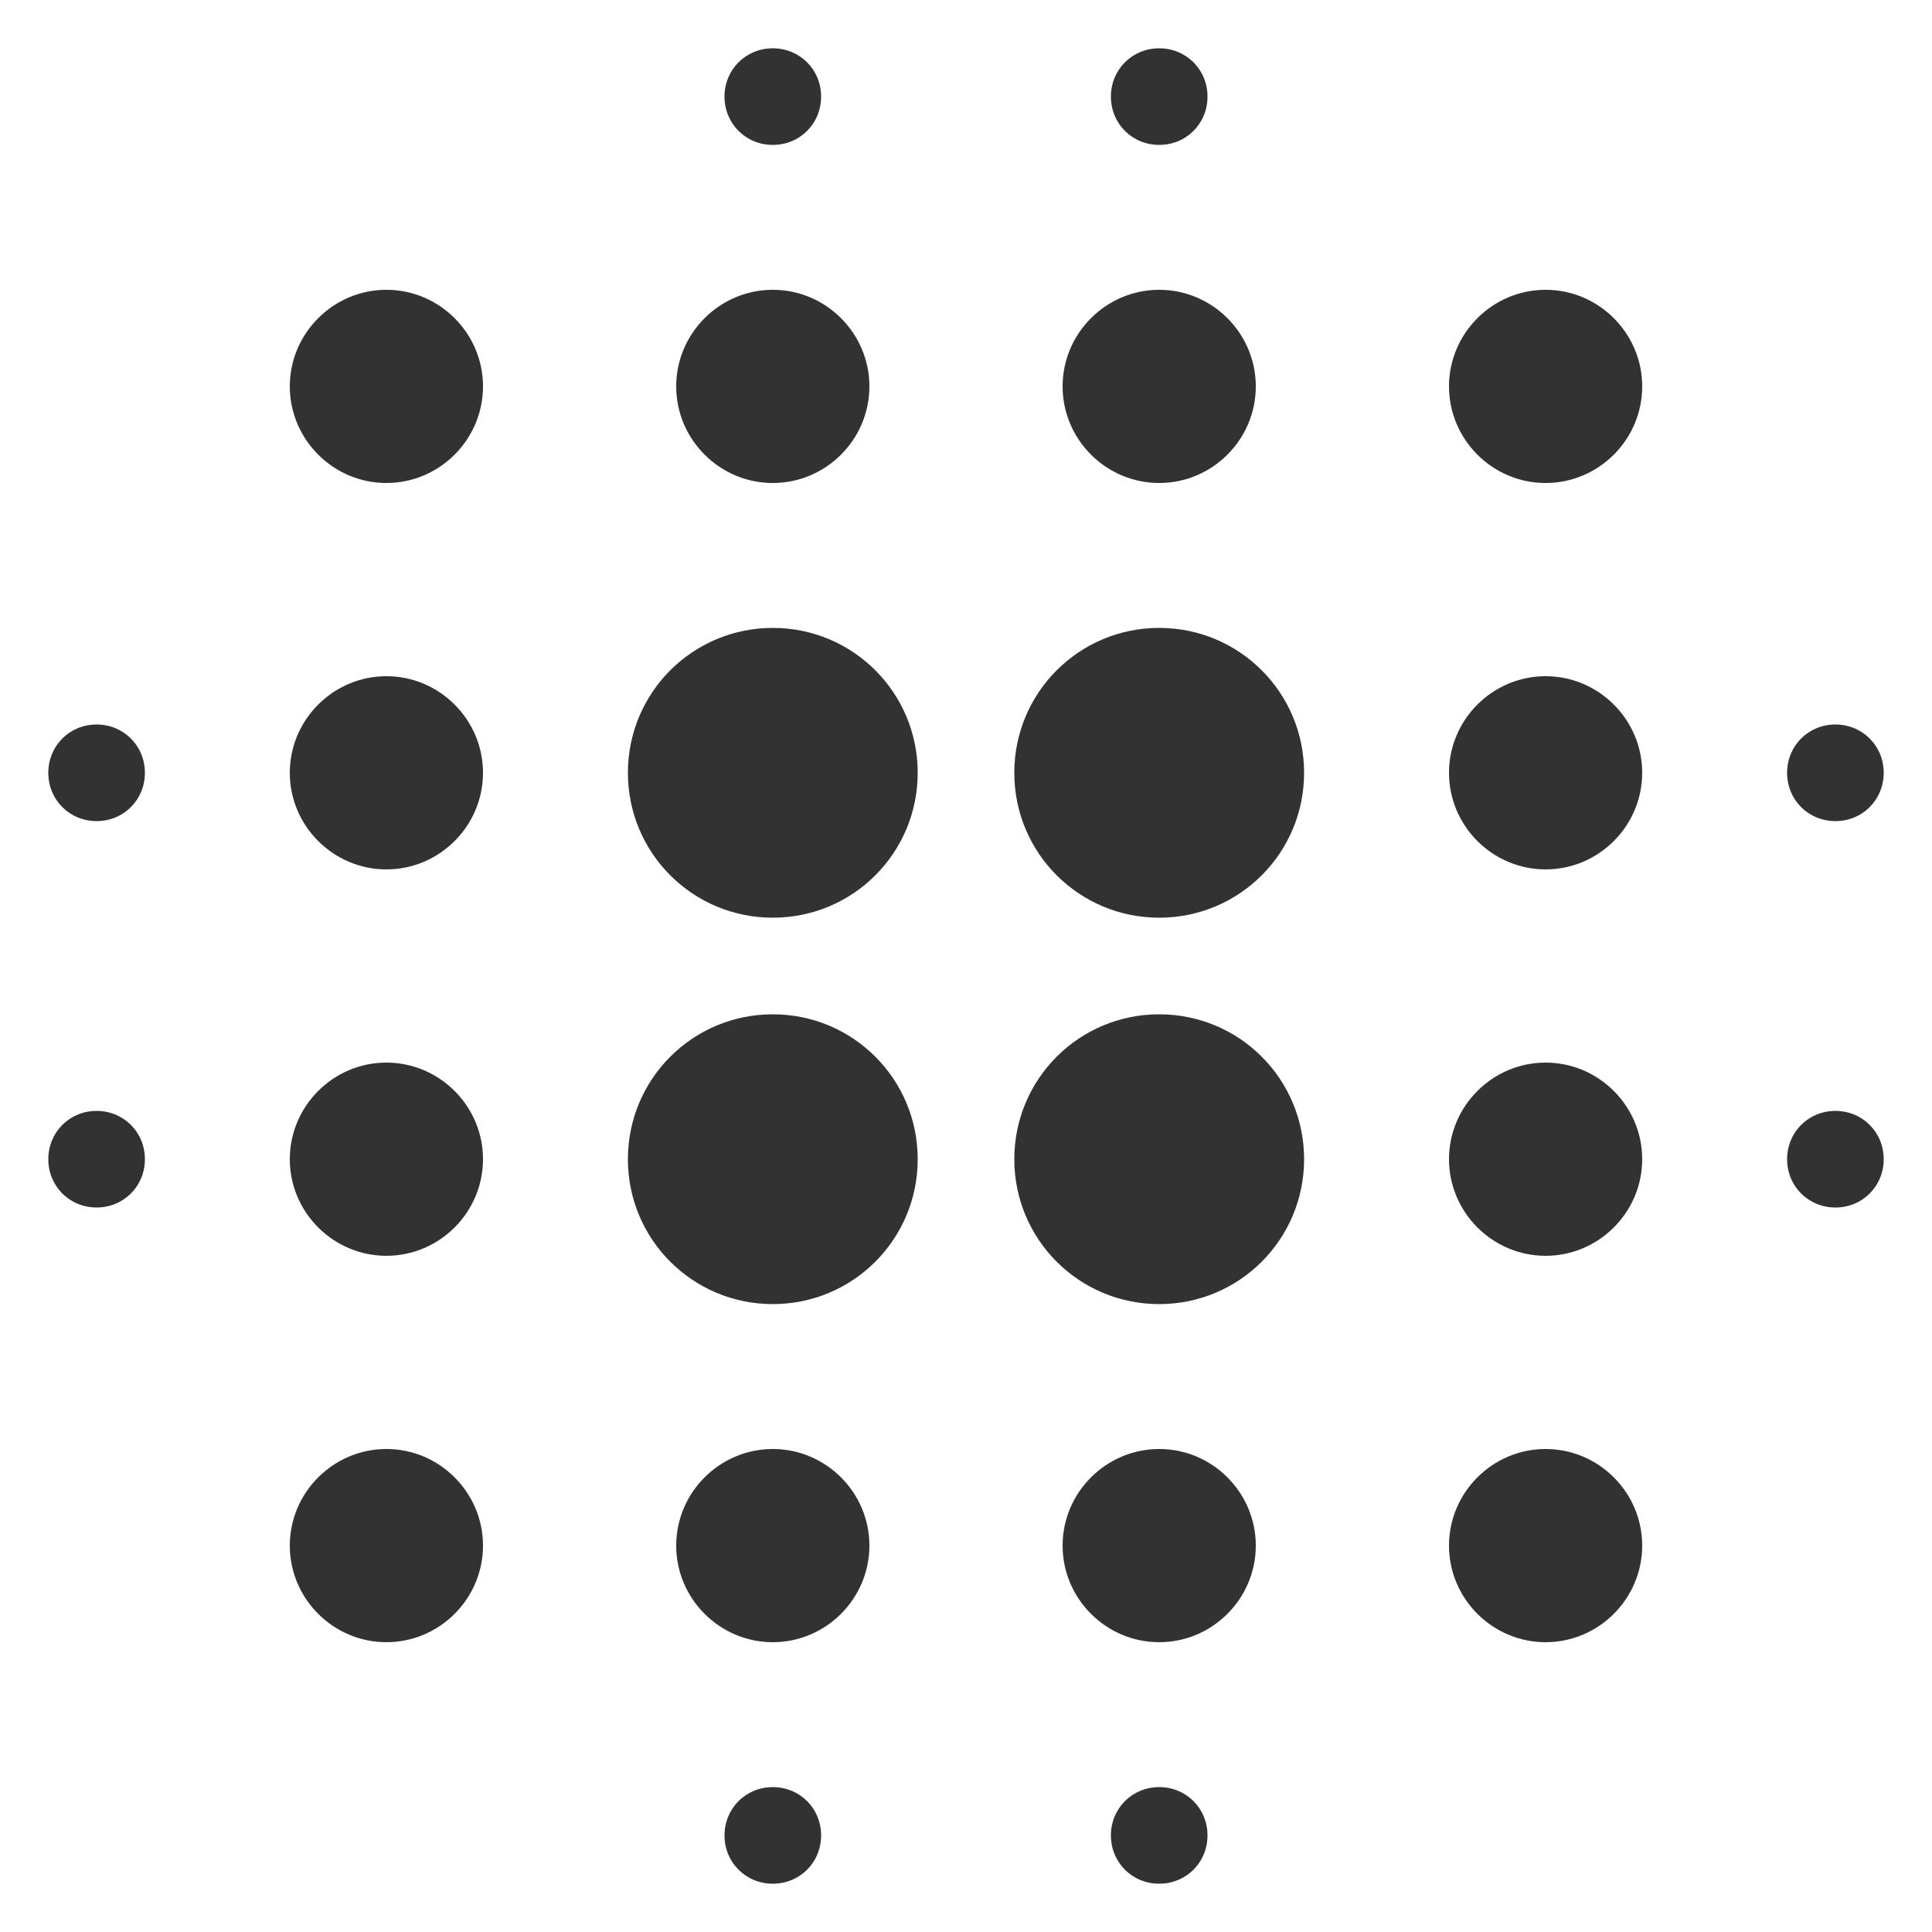 <svg width="20" height="20" viewBox="0 0 20 20" fill="none" xmlns="http://www.w3.org/2000/svg">
<path d="M4 11C3.45 11 3 11.45 3 12C3 12.55 3.45 13 4 13C4.55 13 5 12.55 5 12C5 11.45 4.55 11 4 11ZM4 15C3.45 15 3 15.45 3 16C3 16.55 3.45 17 4 17C4.55 17 5 16.55 5 16C5 15.45 4.55 15 4 15ZM4 7C3.45 7 3 7.45 3 8C3 8.55 3.45 9 4 9C4.55 9 5 8.55 5 8C5 7.45 4.55 7 4 7ZM1 7.5C0.72 7.5 0.5 7.72 0.5 8C0.5 8.28 0.72 8.5 1 8.5C1.28 8.5 1.5 8.28 1.5 8C1.5 7.72 1.28 7.5 1 7.5ZM4 3C3.45 3 3 3.45 3 4C3 4.55 3.45 5 4 5C4.55 5 5 4.55 5 4C5 3.45 4.55 3 4 3ZM19 8.5C19.28 8.5 19.5 8.28 19.5 8C19.5 7.72 19.28 7.5 19 7.5C18.72 7.5 18.5 7.72 18.5 8C18.5 8.28 18.72 8.5 19 8.5ZM12 5C12.55 5 13 4.55 13 4C13 3.45 12.55 3 12 3C11.45 3 11 3.45 11 4C11 4.55 11.45 5 12 5ZM12 1.5C12.28 1.5 12.5 1.28 12.5 1C12.5 0.72 12.28 0.5 12 0.5C11.72 0.5 11.5 0.72 11.5 1C11.5 1.28 11.72 1.5 12 1.5ZM1 11.5C0.72 11.5 0.5 11.72 0.5 12C0.5 12.28 0.72 12.5 1 12.5C1.28 12.5 1.5 12.28 1.5 12C1.5 11.72 1.28 11.5 1 11.5ZM8 18.5C7.72 18.5 7.5 18.72 7.5 19C7.5 19.28 7.72 19.5 8 19.5C8.28 19.5 8.5 19.28 8.5 19C8.5 18.72 8.28 18.5 8 18.5ZM8 1.5C8.28 1.5 8.5 1.28 8.5 1C8.5 0.72 8.28 0.5 8 0.5C7.72 0.5 7.5 0.72 7.5 1C7.5 1.28 7.72 1.5 8 1.5ZM8 5C8.55 5 9 4.55 9 4C9 3.45 8.55 3 8 3C7.45 3 7 3.45 7 4C7 4.55 7.45 5 8 5ZM8 10.5C7.17 10.5 6.5 11.17 6.5 12C6.5 12.83 7.17 13.5 8 13.5C8.83 13.5 9.5 12.83 9.5 12C9.5 11.17 8.83 10.5 8 10.5ZM16 11C15.45 11 15 11.45 15 12C15 12.55 15.45 13 16 13C16.55 13 17 12.55 17 12C17 11.45 16.55 11 16 11ZM16 15C15.45 15 15 15.45 15 16C15 16.55 15.45 17 16 17C16.55 17 17 16.55 17 16C17 15.45 16.55 15 16 15ZM16 7C15.45 7 15 7.45 15 8C15 8.55 15.45 9 16 9C16.55 9 17 8.55 17 8C17 7.45 16.55 7 16 7ZM16 3C15.45 3 15 3.45 15 4C15 4.55 15.45 5 16 5C16.55 5 17 4.55 17 4C17 3.45 16.55 3 16 3ZM19 11.5C18.72 11.5 18.5 11.72 18.5 12C18.5 12.28 18.72 12.5 19 12.5C19.28 12.5 19.5 12.28 19.5 12C19.5 11.72 19.28 11.5 19 11.5ZM12 15C11.45 15 11 15.45 11 16C11 16.55 11.45 17 12 17C12.55 17 13 16.55 13 16C13 15.45 12.55 15 12 15ZM12 18.5C11.72 18.5 11.5 18.72 11.5 19C11.5 19.28 11.72 19.5 12 19.5C12.28 19.5 12.5 19.28 12.5 19C12.5 18.72 12.28 18.5 12 18.5ZM8 6.5C7.17 6.5 6.5 7.17 6.5 8C6.5 8.83 7.17 9.5 8 9.5C8.83 9.5 9.5 8.83 9.5 8C9.5 7.17 8.83 6.5 8 6.5ZM8 15C7.45 15 7 15.45 7 16C7 16.55 7.45 17 8 17C8.55 17 9 16.55 9 16C9 15.45 8.55 15 8 15ZM12 10.5C11.17 10.5 10.5 11.17 10.5 12C10.5 12.83 11.17 13.5 12 13.5C12.83 13.5 13.5 12.83 13.5 12C13.5 11.17 12.83 10.5 12 10.5ZM12 6.5C11.17 6.5 10.5 7.17 10.5 8C10.5 8.83 11.17 9.5 12 9.5C12.83 9.5 13.5 8.83 13.5 8C13.5 7.17 12.83 6.5 12 6.5Z" fill="#323232"/>
</svg>
